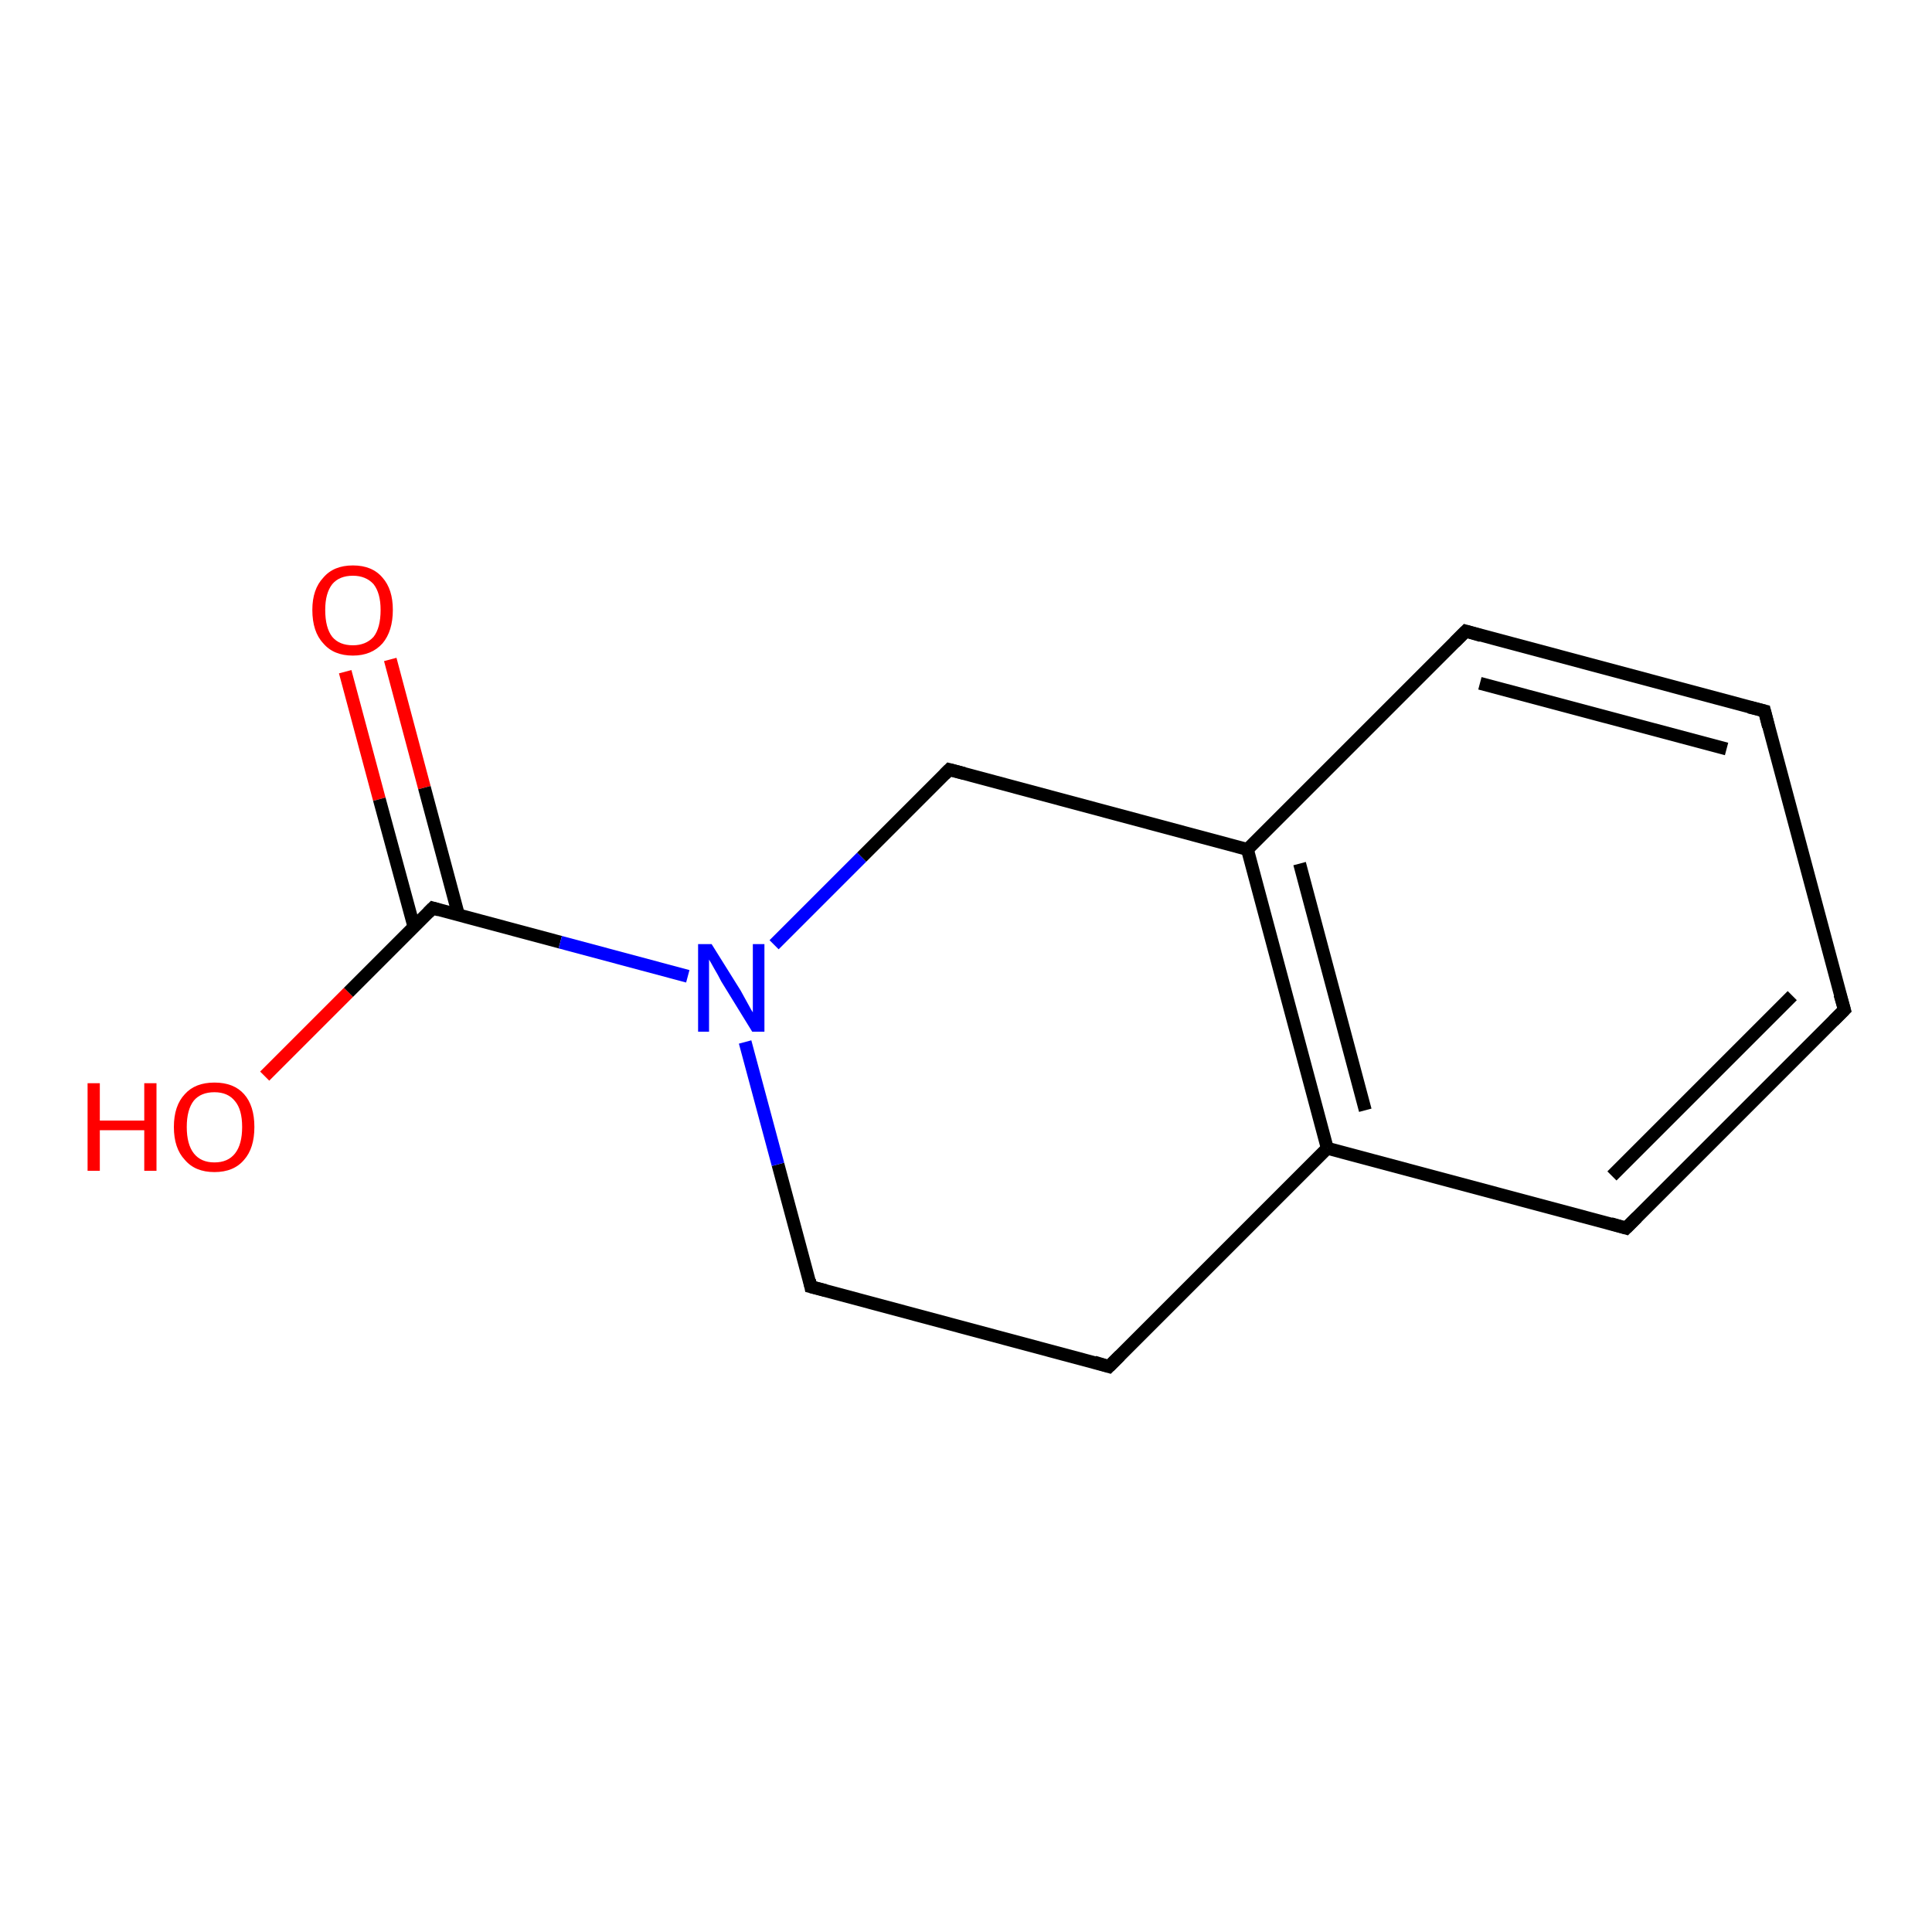 <?xml version='1.0' encoding='iso-8859-1'?>
<svg version='1.1' baseProfile='full'
              xmlns='http://www.w3.org/2000/svg'
                      xmlns:rdkit='http://www.rdkit.org/xml'
                      xmlns:xlink='http://www.w3.org/1999/xlink'
                  xml:space='preserve'
width='300px' height='300px' viewBox='0 0 300 300'>
<!-- END OF HEADER -->
<rect style='opacity:1.0;fill:#FFFFFF;stroke:none' width='300.0' height='300.0' x='0.0' y='0.0'> </rect>
<path class='bond-0 atom-0 atom-1' d='M 60.6,102.4 L 65.9,122.3' style='fill:none;fill-rule:evenodd;stroke:#FF0000;stroke-width:2.0px;stroke-linecap:butt;stroke-linejoin:miter;stroke-opacity:1' />
<path class='bond-0 atom-0 atom-1' d='M 65.9,122.3 L 71.2,142.1' style='fill:none;fill-rule:evenodd;stroke:#000000;stroke-width:2.0px;stroke-linecap:butt;stroke-linejoin:miter;stroke-opacity:1' />
<path class='bond-0 atom-0 atom-1' d='M 53.6,104.3 L 58.9,124.1' style='fill:none;fill-rule:evenodd;stroke:#FF0000;stroke-width:2.0px;stroke-linecap:butt;stroke-linejoin:miter;stroke-opacity:1' />
<path class='bond-0 atom-0 atom-1' d='M 58.9,124.1 L 64.3,144.0' style='fill:none;fill-rule:evenodd;stroke:#000000;stroke-width:2.0px;stroke-linecap:butt;stroke-linejoin:miter;stroke-opacity:1' />
<path class='bond-1 atom-1 atom-2' d='M 67.2,141.0 L 54.1,154.1' style='fill:none;fill-rule:evenodd;stroke:#000000;stroke-width:2.0px;stroke-linecap:butt;stroke-linejoin:miter;stroke-opacity:1' />
<path class='bond-1 atom-1 atom-2' d='M 54.1,154.1 L 41.1,167.1' style='fill:none;fill-rule:evenodd;stroke:#FF0000;stroke-width:2.0px;stroke-linecap:butt;stroke-linejoin:miter;stroke-opacity:1' />
<path class='bond-2 atom-1 atom-3' d='M 67.2,141.0 L 87.0,146.3' style='fill:none;fill-rule:evenodd;stroke:#000000;stroke-width:2.0px;stroke-linecap:butt;stroke-linejoin:miter;stroke-opacity:1' />
<path class='bond-2 atom-1 atom-3' d='M 87.0,146.3 L 106.8,151.6' style='fill:none;fill-rule:evenodd;stroke:#0000FF;stroke-width:2.0px;stroke-linecap:butt;stroke-linejoin:miter;stroke-opacity:1' />
<path class='bond-3 atom-3 atom-4' d='M 120.2,146.7 L 133.8,133.1' style='fill:none;fill-rule:evenodd;stroke:#0000FF;stroke-width:2.0px;stroke-linecap:butt;stroke-linejoin:miter;stroke-opacity:1' />
<path class='bond-3 atom-3 atom-4' d='M 133.8,133.1 L 147.4,119.5' style='fill:none;fill-rule:evenodd;stroke:#000000;stroke-width:2.0px;stroke-linecap:butt;stroke-linejoin:miter;stroke-opacity:1' />
<path class='bond-4 atom-4 atom-5' d='M 147.4,119.5 L 193.7,131.9' style='fill:none;fill-rule:evenodd;stroke:#000000;stroke-width:2.0px;stroke-linecap:butt;stroke-linejoin:miter;stroke-opacity:1' />
<path class='bond-5 atom-5 atom-6' d='M 193.7,131.9 L 206.1,178.3' style='fill:none;fill-rule:evenodd;stroke:#000000;stroke-width:2.0px;stroke-linecap:butt;stroke-linejoin:miter;stroke-opacity:1' />
<path class='bond-5 atom-5 atom-6' d='M 201.8,134.1 L 212.0,172.4' style='fill:none;fill-rule:evenodd;stroke:#000000;stroke-width:2.0px;stroke-linecap:butt;stroke-linejoin:miter;stroke-opacity:1' />
<path class='bond-6 atom-6 atom-7' d='M 206.1,178.3 L 252.5,190.7' style='fill:none;fill-rule:evenodd;stroke:#000000;stroke-width:2.0px;stroke-linecap:butt;stroke-linejoin:miter;stroke-opacity:1' />
<path class='bond-7 atom-7 atom-8' d='M 252.5,190.7 L 286.4,156.8' style='fill:none;fill-rule:evenodd;stroke:#000000;stroke-width:2.0px;stroke-linecap:butt;stroke-linejoin:miter;stroke-opacity:1' />
<path class='bond-7 atom-7 atom-8' d='M 250.3,182.6 L 278.3,154.6' style='fill:none;fill-rule:evenodd;stroke:#000000;stroke-width:2.0px;stroke-linecap:butt;stroke-linejoin:miter;stroke-opacity:1' />
<path class='bond-8 atom-8 atom-9' d='M 286.4,156.8 L 274.0,110.4' style='fill:none;fill-rule:evenodd;stroke:#000000;stroke-width:2.0px;stroke-linecap:butt;stroke-linejoin:miter;stroke-opacity:1' />
<path class='bond-9 atom-9 atom-10' d='M 274.0,110.4 L 227.6,98.0' style='fill:none;fill-rule:evenodd;stroke:#000000;stroke-width:2.0px;stroke-linecap:butt;stroke-linejoin:miter;stroke-opacity:1' />
<path class='bond-9 atom-9 atom-10' d='M 268.1,116.3 L 229.8,106.1' style='fill:none;fill-rule:evenodd;stroke:#000000;stroke-width:2.0px;stroke-linecap:butt;stroke-linejoin:miter;stroke-opacity:1' />
<path class='bond-10 atom-6 atom-11' d='M 206.1,178.3 L 172.2,212.2' style='fill:none;fill-rule:evenodd;stroke:#000000;stroke-width:2.0px;stroke-linecap:butt;stroke-linejoin:miter;stroke-opacity:1' />
<path class='bond-11 atom-11 atom-12' d='M 172.2,212.2 L 125.9,199.8' style='fill:none;fill-rule:evenodd;stroke:#000000;stroke-width:2.0px;stroke-linecap:butt;stroke-linejoin:miter;stroke-opacity:1' />
<path class='bond-12 atom-10 atom-5' d='M 227.6,98.0 L 193.7,131.9' style='fill:none;fill-rule:evenodd;stroke:#000000;stroke-width:2.0px;stroke-linecap:butt;stroke-linejoin:miter;stroke-opacity:1' />
<path class='bond-13 atom-12 atom-3' d='M 125.9,199.8 L 120.8,180.8' style='fill:none;fill-rule:evenodd;stroke:#000000;stroke-width:2.0px;stroke-linecap:butt;stroke-linejoin:miter;stroke-opacity:1' />
<path class='bond-13 atom-12 atom-3' d='M 120.8,180.8 L 115.7,161.8' style='fill:none;fill-rule:evenodd;stroke:#0000FF;stroke-width:2.0px;stroke-linecap:butt;stroke-linejoin:miter;stroke-opacity:1' />
<path d='M 66.5,141.7 L 67.2,141.0 L 68.2,141.3' style='fill:none;stroke:#000000;stroke-width:2.0px;stroke-linecap:butt;stroke-linejoin:miter;stroke-opacity:1;' />
<path d='M 146.7,120.2 L 147.4,119.5 L 149.7,120.1' style='fill:none;stroke:#000000;stroke-width:2.0px;stroke-linecap:butt;stroke-linejoin:miter;stroke-opacity:1;' />
<path d='M 250.1,190.0 L 252.5,190.7 L 254.2,189.0' style='fill:none;stroke:#000000;stroke-width:2.0px;stroke-linecap:butt;stroke-linejoin:miter;stroke-opacity:1;' />
<path d='M 284.7,158.5 L 286.4,156.8 L 285.7,154.4' style='fill:none;stroke:#000000;stroke-width:2.0px;stroke-linecap:butt;stroke-linejoin:miter;stroke-opacity:1;' />
<path d='M 274.6,112.8 L 274.0,110.4 L 271.6,109.8' style='fill:none;stroke:#000000;stroke-width:2.0px;stroke-linecap:butt;stroke-linejoin:miter;stroke-opacity:1;' />
<path d='M 230.0,98.7 L 227.6,98.0 L 225.9,99.7' style='fill:none;stroke:#000000;stroke-width:2.0px;stroke-linecap:butt;stroke-linejoin:miter;stroke-opacity:1;' />
<path d='M 173.9,210.5 L 172.2,212.2 L 169.9,211.5' style='fill:none;stroke:#000000;stroke-width:2.0px;stroke-linecap:butt;stroke-linejoin:miter;stroke-opacity:1;' />
<path d='M 128.2,200.4 L 125.9,199.8 L 125.7,198.8' style='fill:none;stroke:#000000;stroke-width:2.0px;stroke-linecap:butt;stroke-linejoin:miter;stroke-opacity:1;' />
<path class='atom-0' d='M 48.5 94.7
Q 48.5 91.5, 50.2 89.7
Q 51.8 87.8, 54.8 87.8
Q 57.8 87.8, 59.4 89.7
Q 61.0 91.5, 61.0 94.7
Q 61.0 98.0, 59.4 99.9
Q 57.7 101.8, 54.8 101.8
Q 51.8 101.8, 50.2 99.9
Q 48.5 98.1, 48.5 94.7
M 54.8 100.2
Q 56.8 100.2, 58.0 98.9
Q 59.1 97.5, 59.1 94.7
Q 59.1 92.1, 58.0 90.7
Q 56.8 89.4, 54.8 89.4
Q 52.7 89.4, 51.6 90.7
Q 50.5 92.1, 50.5 94.7
Q 50.5 97.5, 51.6 98.9
Q 52.7 100.2, 54.8 100.2
' fill='#FF0000'/>
<path class='atom-2' d='M 13.6 168.2
L 15.5 168.2
L 15.5 174.0
L 22.4 174.0
L 22.4 168.2
L 24.3 168.2
L 24.3 181.8
L 22.4 181.8
L 22.4 175.5
L 15.5 175.5
L 15.5 181.8
L 13.6 181.8
L 13.6 168.2
' fill='#FF0000'/>
<path class='atom-2' d='M 27.0 175.0
Q 27.0 171.7, 28.7 169.9
Q 30.3 168.1, 33.3 168.1
Q 36.3 168.1, 37.9 169.9
Q 39.5 171.7, 39.5 175.0
Q 39.5 178.3, 37.9 180.1
Q 36.3 182.0, 33.3 182.0
Q 30.3 182.0, 28.7 180.1
Q 27.0 178.3, 27.0 175.0
M 33.3 180.5
Q 35.4 180.5, 36.5 179.1
Q 37.6 177.7, 37.6 175.0
Q 37.6 172.3, 36.5 171.0
Q 35.4 169.6, 33.3 169.6
Q 31.2 169.6, 30.1 170.9
Q 29.0 172.3, 29.0 175.0
Q 29.0 177.7, 30.1 179.1
Q 31.2 180.5, 33.3 180.5
' fill='#FF0000'/>
<path class='atom-3' d='M 110.5 146.6
L 115.0 153.8
Q 115.4 154.5, 116.1 155.8
Q 116.8 157.1, 116.9 157.2
L 116.9 146.6
L 118.7 146.6
L 118.7 160.2
L 116.8 160.2
L 112.0 152.4
Q 111.5 151.4, 110.9 150.4
Q 110.3 149.3, 110.1 149.0
L 110.1 160.2
L 108.4 160.2
L 108.4 146.6
L 110.5 146.6
' fill='#0000FF'/>
</svg>
